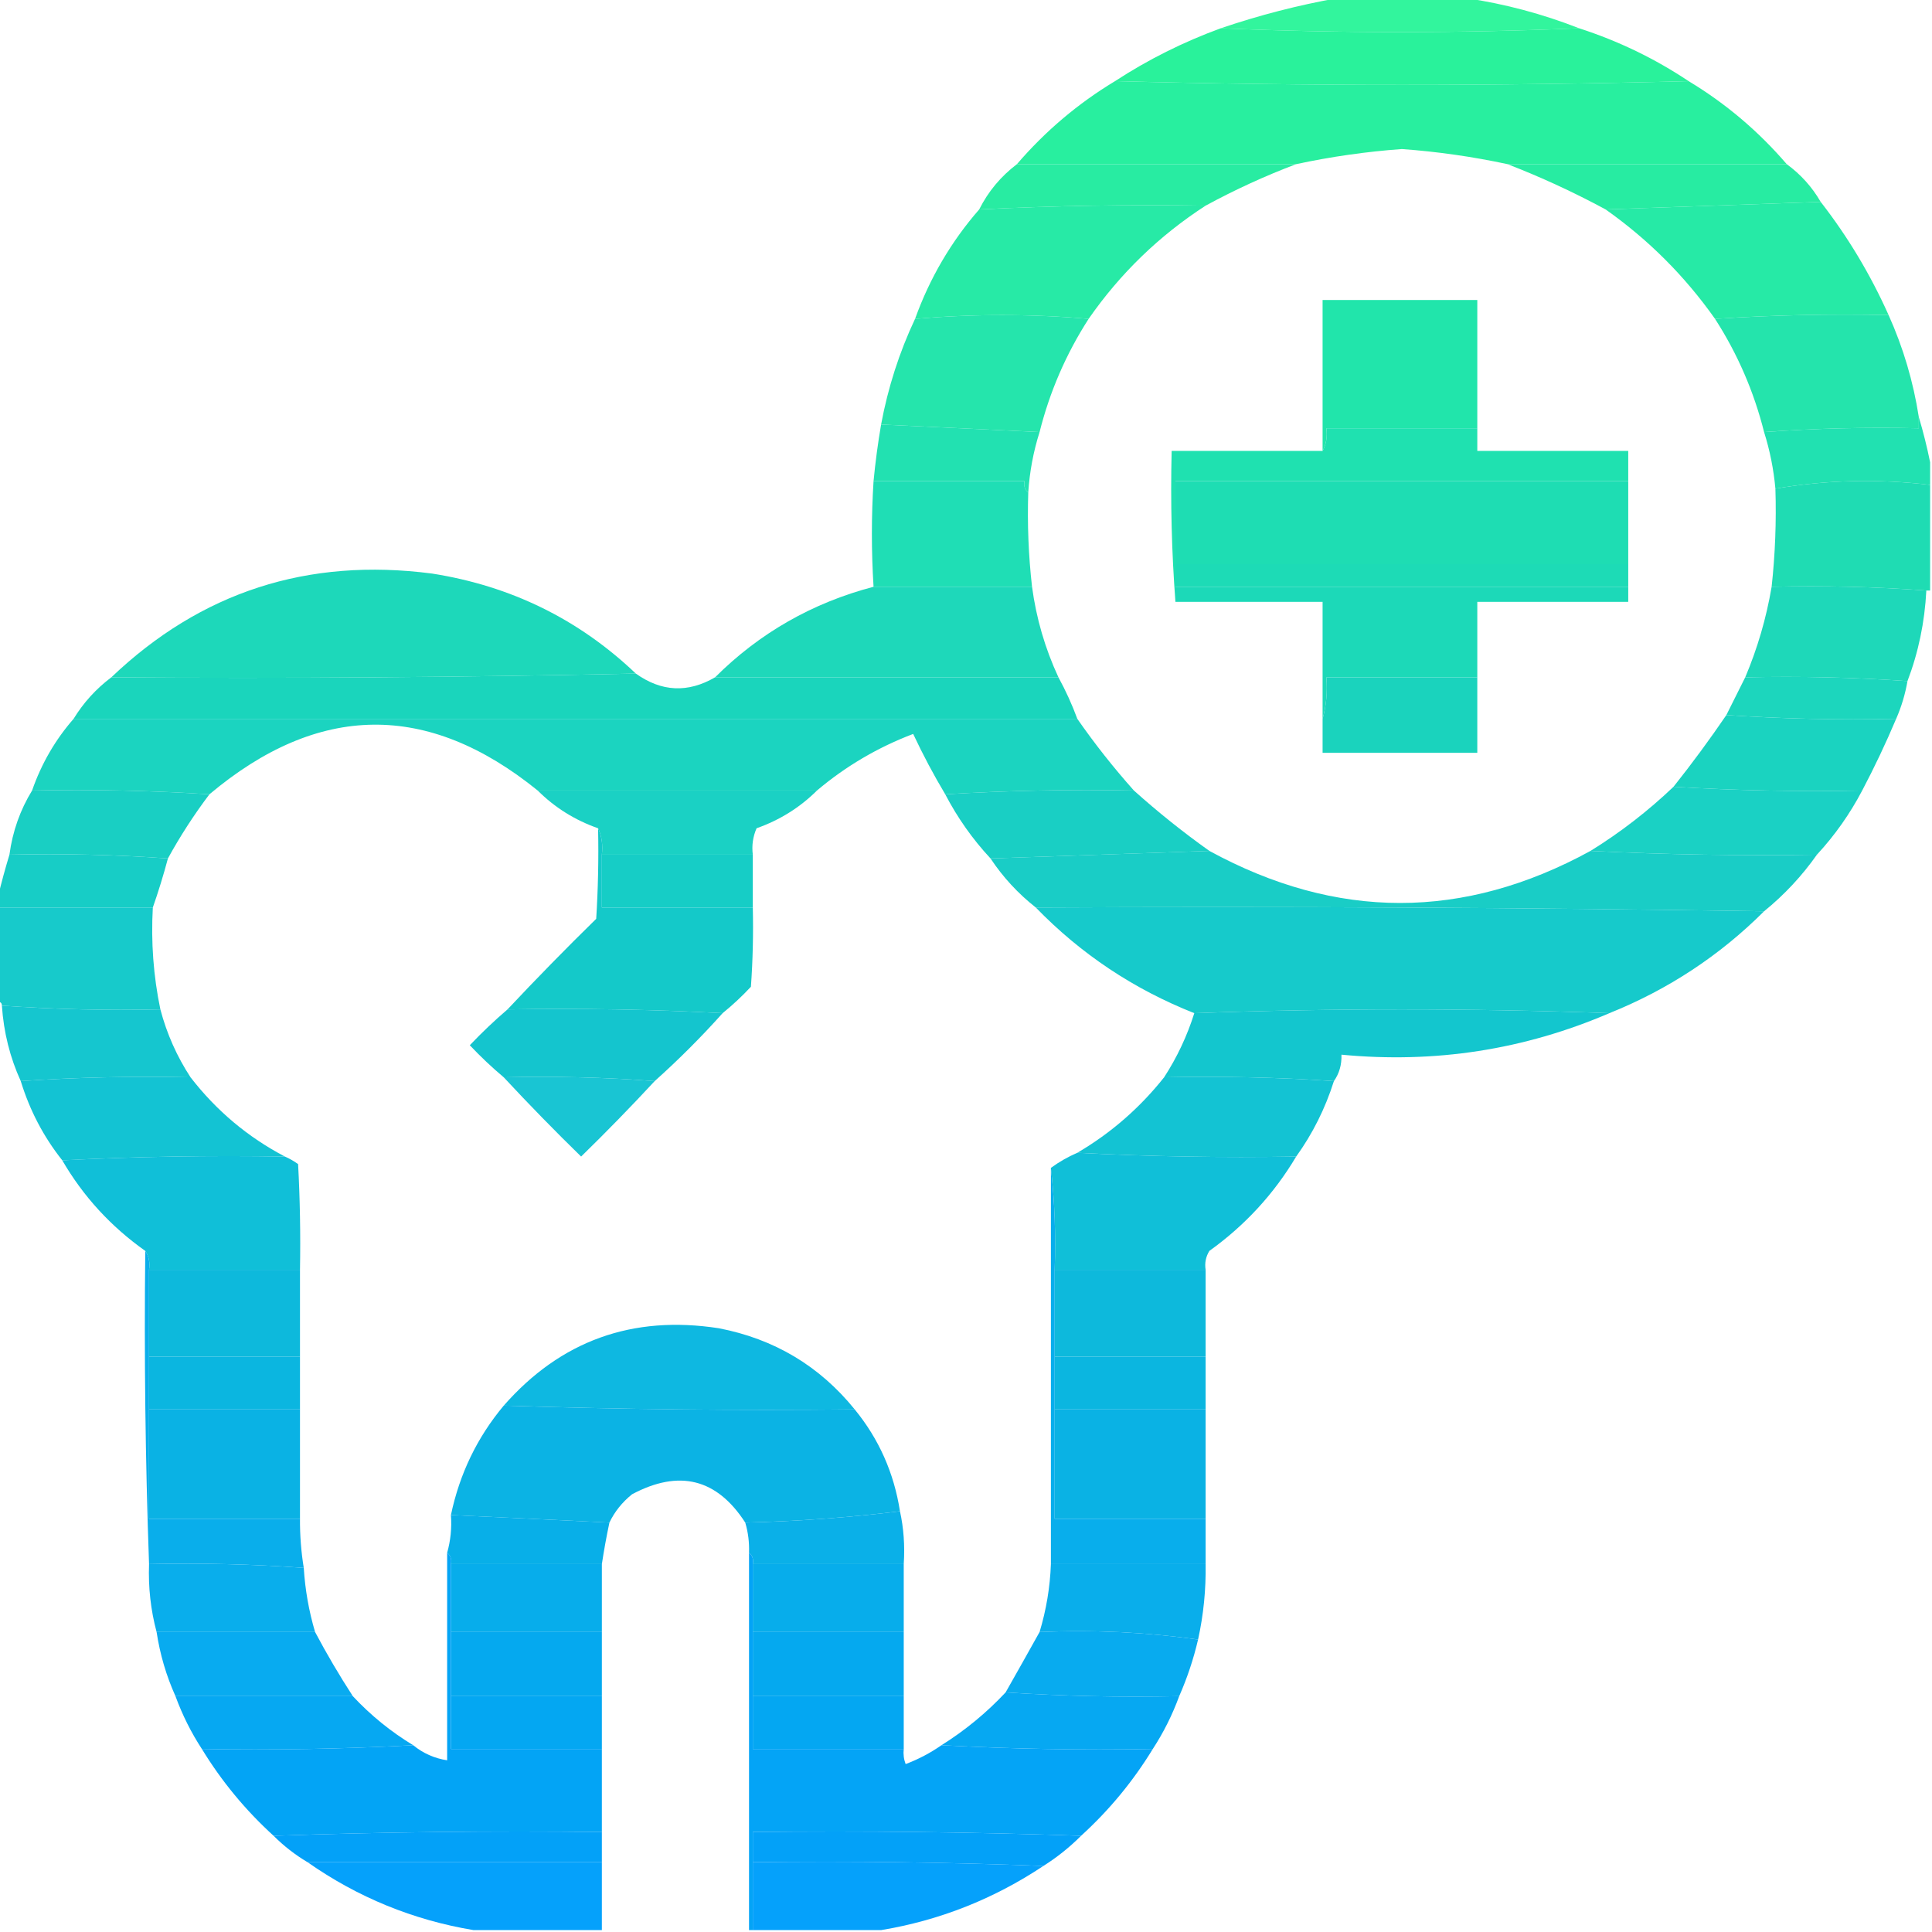 <?xml version="1.0" encoding="UTF-8"?>
<!DOCTYPE svg PUBLIC "-//W3C//DTD SVG 1.1//EN" "http://www.w3.org/Graphics/SVG/1.1/DTD/svg11.dtd">
<svg xmlns="http://www.w3.org/2000/svg" version="1.1" width="512px" height="512px" style="shape-rendering:geometricPrecision; text-rendering:geometricPrecision; image-rendering:optimizeQuality; fill-rule:evenodd; clip-rule:evenodd" xmlns:xlink="http://www.w3.org/1999/xlink">
<g><path style="opacity:0.957" fill="#29f499" d="M 354.5,-0.5 C 365.833,-0.5 377.167,-0.5 388.5,-0.5C 398.789,1.025 408.789,3.692 418.5,7.5C 386.833,8.833 355.167,8.833 323.5,7.5C 333.728,4.027 344.061,1.361 354.5,-0.5 Z"/></g>
<g><path style="opacity:0.989" fill="#28f29b" d="M 323.5,7.5 C 355.167,8.833 386.833,8.833 418.5,7.5C 428.867,10.851 438.533,15.518 447.5,21.5C 396.931,22.83 346.264,22.83 295.5,21.5C 304.237,15.798 313.57,11.132 323.5,7.5 Z"/></g>
<g><path style="opacity:0.991" fill="#27ef9e" d="M 295.5,21.5 C 346.264,22.83 396.931,22.83 447.5,21.5C 457.32,27.419 465.987,34.752 473.5,43.5C 448.833,43.5 424.167,43.5 399.5,43.5C 390.25,41.514 380.916,40.18 371.5,39.5C 362.084,40.18 352.75,41.514 343.5,43.5C 318.833,43.5 294.167,43.5 269.5,43.5C 277.013,34.752 285.68,27.419 295.5,21.5 Z"/></g>
<g><path style="opacity:0.985" fill="#26eca1" d="M 269.5,43.5 C 294.167,43.5 318.833,43.5 343.5,43.5C 335.326,46.584 327.326,50.251 319.5,54.5C 299.424,54.179 279.424,54.513 259.5,55.5C 261.882,50.752 265.216,46.752 269.5,43.5 Z"/></g>
<g><path style="opacity:0.987" fill="#25eca1" d="M 399.5,43.5 C 424.167,43.5 448.833,43.5 473.5,43.5C 477.212,46.211 480.212,49.544 482.5,53.5C 463.402,54.155 444.402,54.822 425.5,55.5C 417.035,50.932 408.368,46.932 399.5,43.5 Z"/></g>
<g><path style="opacity:0.988" fill="#24e9a5" d="M 482.5,53.5 C 489.658,62.691 495.658,72.691 500.5,83.5C 484.991,83.171 469.658,83.504 454.5,84.5C 446.5,73.167 436.833,63.5 425.5,55.5C 444.402,54.822 463.402,54.155 482.5,53.5 Z"/></g>
<g><path style="opacity:0.984" fill="#24e9a5" d="M 319.5,54.5 C 307.21,62.456 296.877,72.456 288.5,84.5C 273.265,83.177 257.931,83.177 242.5,84.5C 246.405,73.674 252.072,64.007 259.5,55.5C 279.424,54.513 299.424,54.179 319.5,54.5 Z"/></g>
<g><path style="opacity:0.984" fill="#22e4ab" d="M 288.5,84.5 C 282.529,93.776 278.196,103.776 275.5,114.5C 261.5,113.833 247.5,113.167 233.5,112.5C 235.325,102.694 238.325,93.361 242.5,84.5C 257.931,83.177 273.265,83.177 288.5,84.5 Z"/></g>
<g><path style="opacity:1" fill="#21e5ab" d="M 391.5,113.5 C 378.167,113.5 364.833,113.5 351.5,113.5C 351.795,115.735 351.461,117.735 350.5,119.5C 350.5,106.167 350.5,92.833 350.5,79.5C 364.167,79.5 377.833,79.5 391.5,79.5C 391.5,90.833 391.5,102.167 391.5,113.5 Z"/></g>
<g><path style="opacity:0.986" fill="#22e4ab" d="M 500.5,83.5 C 504.374,92.124 507.041,101.124 508.5,110.5C 508.5,111.5 508.5,112.5 508.5,113.5C 494.754,113.185 481.088,113.519 467.5,114.5C 464.804,103.776 460.471,93.776 454.5,84.5C 469.658,83.504 484.991,83.171 500.5,83.5 Z"/></g>
<g><path style="opacity:0.988" fill="#20e0b0" d="M 233.5,112.5 C 247.5,113.167 261.5,113.833 275.5,114.5C 273.858,119.68 272.858,125.014 272.5,130.5C 271.596,129.791 271.263,128.791 271.5,127.5C 258.167,127.5 244.833,127.5 231.5,127.5C 231.98,122.47 232.647,117.47 233.5,112.5 Z"/></g>
<g><path style="opacity:1" fill="#1fe1b0" d="M 391.5,113.5 C 391.5,115.5 391.5,117.5 391.5,119.5C 404.833,119.5 418.167,119.5 431.5,119.5C 431.5,122.167 431.5,124.833 431.5,127.5C 391.5,127.5 351.5,127.5 311.5,127.5C 311.5,134.833 311.5,142.167 311.5,149.5C 311.5,151.5 311.5,153.5 311.5,155.5C 311.5,156.833 311.5,158.167 311.5,159.5C 310.504,146.344 310.171,133.01 310.5,119.5C 323.833,119.5 337.167,119.5 350.5,119.5C 351.461,117.735 351.795,115.735 351.5,113.5C 364.833,113.5 378.167,113.5 391.5,113.5 Z"/></g>
<g><path style="opacity:0.992" fill="#20e0b0" d="M 508.5,110.5 C 509.684,114.461 510.684,118.461 511.5,122.5C 511.5,124.5 511.5,126.5 511.5,128.5C 497.665,126.845 483.999,127.178 470.5,129.5C 470.034,124.362 469.034,119.362 467.5,114.5C 481.088,113.519 494.754,113.185 508.5,113.5C 508.5,112.5 508.5,111.5 508.5,110.5 Z"/></g>
<g><path style="opacity:0.992" fill="#1eddb4" d="M 231.5,127.5 C 244.833,127.5 258.167,127.5 271.5,127.5C 271.263,128.791 271.596,129.791 272.5,130.5C 272.227,138.888 272.56,147.221 273.5,155.5C 259.5,155.5 245.5,155.5 231.5,155.5C 230.911,146.085 230.911,136.751 231.5,127.5 Z"/></g>
<g><path style="opacity:1" fill="#1eddb3" d="M 431.5,127.5 C 431.5,134.833 431.5,142.167 431.5,149.5C 391.5,149.5 351.5,149.5 311.5,149.5C 311.5,142.167 311.5,134.833 311.5,127.5C 351.5,127.5 391.5,127.5 431.5,127.5 Z"/></g>
<g><path style="opacity:0.989" fill="#1edcb3" d="M 511.5,128.5 C 511.5,137.833 511.5,147.167 511.5,156.5C 511.167,156.5 510.833,156.5 510.5,156.5C 497.01,155.504 483.344,155.171 469.5,155.5C 470.442,146.887 470.775,138.221 470.5,129.5C 483.999,127.178 497.665,126.845 511.5,128.5 Z"/></g>
<g><path style="opacity:1" fill="#1ddbb6" d="M 311.5,149.5 C 351.5,149.5 391.5,149.5 431.5,149.5C 431.5,151.5 431.5,153.5 431.5,155.5C 391.5,155.5 351.5,155.5 311.5,155.5C 311.5,153.5 311.5,151.5 311.5,149.5 Z"/></g>
<g><path style="opacity:0.991" fill="#1cd8b9" d="M 168.5,178.5 C 122.336,179.499 76.003,179.832 29.5,179.5C 53.24,156.866 81.573,147.699 114.5,152C 135.394,155.282 153.394,164.115 168.5,178.5 Z"/></g>
<g><path style="opacity:0.986" fill="#1cd8b9" d="M 231.5,155.5 C 245.5,155.5 259.5,155.5 273.5,155.5C 274.625,163.874 276.959,171.874 280.5,179.5C 250.167,179.5 219.833,179.5 189.5,179.5C 201.264,167.768 215.264,159.768 231.5,155.5 Z"/></g>
<g><path style="opacity:1" fill="#1cd9b8" d="M 311.5,155.5 C 351.5,155.5 391.5,155.5 431.5,155.5C 431.5,156.833 431.5,158.167 431.5,159.5C 418.167,159.5 404.833,159.5 391.5,159.5C 391.5,166.167 391.5,172.833 391.5,179.5C 378.167,179.5 364.833,179.5 351.5,179.5C 351.815,183.371 351.482,187.038 350.5,190.5C 350.5,180.167 350.5,169.833 350.5,159.5C 337.5,159.5 324.5,159.5 311.5,159.5C 311.5,158.167 311.5,156.833 311.5,155.5 Z"/></g>
<g><path style="opacity:0.985" fill="#1cd8b9" d="M 469.5,155.5 C 483.344,155.171 497.01,155.504 510.5,156.5C 510.07,164.869 508.403,172.869 505.5,180.5C 491.343,179.504 477.01,179.171 462.5,179.5C 465.761,171.794 468.094,163.794 469.5,155.5 Z"/></g>
<g><path style="opacity:0.995" fill="#1ad5bc" d="M 168.5,178.5 C 175.29,183.355 182.29,183.688 189.5,179.5C 219.833,179.5 250.167,179.5 280.5,179.5C 282.438,183.043 284.105,186.71 285.5,190.5C 196.833,190.5 108.167,190.5 19.5,190.5C 22.123,186.209 25.456,182.543 29.5,179.5C 76.003,179.832 122.336,179.499 168.5,178.5 Z"/></g>
<g><path style="opacity:0.987" fill="#1ad5bc" d="M 462.5,179.5 C 477.01,179.171 491.343,179.504 505.5,180.5C 504.899,183.968 503.899,187.301 502.5,190.5C 487.324,190.829 472.324,190.496 457.5,189.5C 459.167,186.167 460.833,182.833 462.5,179.5 Z"/></g>
<g><path style="opacity:0.988" fill="#19d3bf" d="M 19.5,190.5 C 108.167,190.5 196.833,190.5 285.5,190.5C 290.088,197.096 295.088,203.43 300.5,209.5C 283.658,209.17 266.992,209.503 250.5,210.5C 247.441,205.387 244.608,200.053 242,194.5C 232.612,198.068 224.112,203.068 216.5,209.5C 191.833,209.5 167.167,209.5 142.5,209.5C 113.373,185.897 84.373,186.23 55.5,210.5C 40.009,209.504 24.342,209.17 8.5,209.5C 10.977,202.385 14.644,196.052 19.5,190.5 Z"/></g>
<g><path style="opacity:1" fill="#1ad3bd" d="M 391.5,179.5 C 391.5,186.167 391.5,192.833 391.5,199.5C 377.833,199.5 364.167,199.5 350.5,199.5C 350.5,196.5 350.5,193.5 350.5,190.5C 351.482,187.038 351.815,183.371 351.5,179.5C 364.833,179.5 378.167,179.5 391.5,179.5 Z"/></g>
<g><path style="opacity:0.991" fill="#19d3bf" d="M 457.5,189.5 C 472.324,190.496 487.324,190.829 502.5,190.5C 499.773,196.954 496.773,203.288 493.5,209.5C 476.658,209.83 459.992,209.497 443.5,208.5C 448.423,202.306 453.089,195.973 457.5,189.5 Z"/></g>
<g><path style="opacity:0.99" fill="#18cfc3" d="M 8.5,209.5 C 24.342,209.17 40.009,209.504 55.5,210.5C 51.406,215.92 47.739,221.587 44.5,227.5C 30.677,226.504 16.677,226.171 2.5,226.5C 3.332,220.334 5.332,214.667 8.5,209.5 Z"/></g>
<g><path style="opacity:0.988" fill="#18d0c3" d="M 142.5,209.5 C 167.167,209.5 191.833,209.5 216.5,209.5C 211.985,213.99 206.651,217.324 200.5,219.5C 199.526,221.743 199.192,224.076 199.5,226.5C 186.167,226.5 172.833,226.5 159.5,226.5C 159.802,223.941 159.468,221.607 158.5,219.5C 152.366,217.351 147.033,214.017 142.5,209.5 Z"/></g>
<g><path style="opacity:0.991" fill="#18cfc3" d="M 300.5,209.5 C 306.903,215.244 313.569,220.577 320.5,225.5C 301.167,226.167 281.833,226.833 262.5,227.5C 257.755,222.411 253.755,216.745 250.5,210.5C 266.992,209.503 283.658,209.17 300.5,209.5 Z"/></g>
<g><path style="opacity:0.988" fill="#18d0c3" d="M 443.5,208.5 C 459.992,209.497 476.658,209.83 493.5,209.5C 490.225,215.731 486.225,221.397 481.5,226.5C 461.424,226.821 441.424,226.487 421.5,225.5C 429.38,220.629 436.714,214.963 443.5,208.5 Z"/></g>
<g><path style="opacity:0.981" fill="#16cdc6" d="M 320.5,225.5 C 354.233,243.895 387.899,243.895 421.5,225.5C 441.424,226.487 461.424,226.821 481.5,226.5C 477.539,232.129 472.873,237.129 467.5,241.5C 403.335,240.501 339.002,240.168 274.5,240.5C 269.792,236.793 265.792,232.46 262.5,227.5C 281.833,226.833 301.167,226.167 320.5,225.5 Z"/></g>
<g><path style="opacity:0.989" fill="#16cdc6" d="M 2.5,226.5 C 16.677,226.171 30.677,226.504 44.5,227.5C 43.302,231.98 41.969,236.313 40.5,240.5C 26.833,240.5 13.167,240.5 -0.5,240.5C -0.5,239.5 -0.5,238.5 -0.5,237.5C 0.393,233.809 1.393,230.142 2.5,226.5 Z"/></g>
<g><path style="opacity:1" fill="#16cdc6" d="M 159.5,226.5 C 172.833,226.5 186.167,226.5 199.5,226.5C 199.5,231.167 199.5,235.833 199.5,240.5C 186.167,240.5 172.833,240.5 159.5,240.5C 159.5,235.833 159.5,231.167 159.5,226.5 Z"/></g>
<g><path style="opacity:0.987" fill="#15c9ca" d="M -0.5,240.5 C 13.167,240.5 26.833,240.5 40.5,240.5C 39.99,249.656 40.657,258.656 42.5,267.5C 28.421,267.815 14.421,267.482 0.5,266.5C 0.5,265.833 0.167,265.5 -0.5,265.5C -0.5,257.167 -0.5,248.833 -0.5,240.5 Z"/></g>
<g><path style="opacity:0.994" fill="#14c9c9" d="M 158.5,219.5 C 159.468,221.607 159.802,223.941 159.5,226.5C 159.5,231.167 159.5,235.833 159.5,240.5C 172.833,240.5 186.167,240.5 199.5,240.5C 199.666,247.508 199.5,254.508 199,261.5C 196.63,264.039 194.13,266.372 191.5,268.5C 172.674,267.503 153.674,267.17 134.5,267.5C 142.131,259.368 149.964,251.368 158,243.5C 158.5,235.507 158.666,227.507 158.5,219.5 Z"/></g>
<g><path style="opacity:0.992" fill="#15c9ca" d="M 274.5,240.5 C 339.002,240.168 403.335,240.501 467.5,241.5C 455.735,253.243 442.068,262.243 426.5,268.5C 389.833,267.167 353.167,267.167 316.5,268.5C 300.427,262.14 286.427,252.807 274.5,240.5 Z"/></g>
<g><path style="opacity:0.994" fill="#13c6ce" d="M 426.5,268.5 C 403.926,278.203 380.259,281.87 355.5,279.5C 355.59,282.152 354.924,284.485 353.5,286.5C 338.676,285.504 323.676,285.171 308.5,285.5C 311.932,280.21 314.599,274.543 316.5,268.5C 353.167,267.167 389.833,267.167 426.5,268.5 Z"/></g>
<g><path style="opacity:0.985" fill="#13c6cf" d="M 0.5,266.5 C 14.421,267.482 28.421,267.815 42.5,267.5C 44.205,273.956 46.872,279.956 50.5,285.5C 35.324,285.171 20.324,285.504 5.5,286.5C 2.643,280.239 0.977,273.572 0.5,266.5 Z"/></g>
<g><path style="opacity:0.989" fill="#13c5ce" d="M 134.5,267.5 C 153.674,267.17 172.674,267.503 191.5,268.5C 185.833,274.833 179.833,280.833 173.5,286.5C 160.344,285.504 147.01,285.171 133.5,285.5C 130.369,282.871 127.369,280.038 124.5,277C 127.703,273.629 131.036,270.462 134.5,267.5 Z"/></g>
<g><path style="opacity:0.988" fill="#11c2d2" d="M 50.5,285.5 C 57.345,294.351 65.678,301.351 75.5,306.5C 55.66,306.17 35.993,306.503 16.5,307.5C 11.548,301.265 7.881,294.265 5.5,286.5C 20.324,285.504 35.324,285.171 50.5,285.5 Z"/></g>
<g><path style="opacity:0.968" fill="#12c3d1" d="M 133.5,285.5 C 147.01,285.171 160.344,285.504 173.5,286.5C 167.203,293.298 160.703,299.965 154,306.5C 146.964,299.632 140.131,292.632 133.5,285.5 Z"/></g>
<g><path style="opacity:0.988" fill="#11c2d2" d="M 308.5,285.5 C 323.676,285.171 338.676,285.504 353.5,286.5C 351.202,293.764 347.868,300.43 343.5,306.5C 323.993,306.83 304.659,306.497 285.5,305.5C 294.374,300.297 302.041,293.631 308.5,285.5 Z"/></g>
<g><path style="opacity:0.992" fill="#0fbed7" d="M 285.5,305.5 C 304.659,306.497 323.993,306.83 343.5,306.5C 337.612,316.391 329.945,324.725 320.5,331.5C 319.548,333.045 319.215,334.712 319.5,336.5C 306.167,336.5 292.833,336.5 279.5,336.5C 279.827,327.318 279.493,318.318 278.5,309.5C 280.663,307.917 282.996,306.584 285.5,305.5 Z"/></g>
<g><path style="opacity:0.992" fill="#0fbed7" d="M 75.5,306.5 C 76.721,307.028 77.887,307.695 79,308.5C 79.5,317.827 79.666,327.161 79.5,336.5C 66.167,336.5 52.833,336.5 39.5,336.5C 39.785,334.585 39.451,332.919 38.5,331.5C 29.387,325.056 22.053,317.056 16.5,307.5C 35.993,306.503 55.66,306.17 75.5,306.5 Z"/></g>
<g><path style="opacity:1" fill="#0db9dc" d="M 39.5,336.5 C 52.833,336.5 66.167,336.5 79.5,336.5C 79.5,344.167 79.5,351.833 79.5,359.5C 66.167,359.5 52.833,359.5 39.5,359.5C 39.5,351.833 39.5,344.167 39.5,336.5 Z"/></g>
<g><path style="opacity:1" fill="#0db9dc" d="M 279.5,336.5 C 292.833,336.5 306.167,336.5 319.5,336.5C 319.5,344.167 319.5,351.833 319.5,359.5C 306.167,359.5 292.833,359.5 279.5,359.5C 279.5,351.833 279.5,344.167 279.5,336.5 Z"/></g>
<g><path style="opacity:0.988" fill="#0cb7e0" d="M 226.5,373.5 C 195.329,373.831 164.329,373.498 133.5,372.5C 148.608,355.294 167.608,348.461 190.5,352C 205.195,354.84 217.195,362.007 226.5,373.5 Z"/></g>
<g><path style="opacity:1" fill="#0bb6e0" d="M 39.5,359.5 C 52.833,359.5 66.167,359.5 79.5,359.5C 79.5,364.167 79.5,368.833 79.5,373.5C 66.167,373.5 52.833,373.5 39.5,373.5C 39.5,368.833 39.5,364.167 39.5,359.5 Z"/></g>
<g><path style="opacity:1" fill="#0bb6e0" d="M 279.5,359.5 C 292.833,359.5 306.167,359.5 319.5,359.5C 319.5,364.167 319.5,368.833 319.5,373.5C 306.167,373.5 292.833,373.5 279.5,373.5C 279.5,368.833 279.5,364.167 279.5,359.5 Z"/></g>
<g><path style="opacity:0.989" fill="#0ab3e4" d="M 133.5,372.5 C 164.329,373.498 195.329,373.831 226.5,373.5C 232.919,381.345 236.919,390.345 238.5,400.5C 225.031,402.161 211.364,403.161 197.5,403.5C 189.97,391.852 179.97,389.352 167.5,396C 164.879,398.114 162.879,400.614 161.5,403.5C 147.598,402.817 133.598,402.151 119.5,401.5C 121.8,390.57 126.467,380.903 133.5,372.5 Z"/></g>
<g><path style="opacity:1" fill="#0ab2e4" d="M 39.5,373.5 C 52.833,373.5 66.167,373.5 79.5,373.5C 79.5,383.167 79.5,392.833 79.5,402.5C 66.167,402.5 52.833,402.5 39.5,402.5C 39.5,392.833 39.5,383.167 39.5,373.5 Z"/></g>
<g><path style="opacity:1" fill="#0ab2e4" d="M 279.5,373.5 C 292.833,373.5 306.167,373.5 319.5,373.5C 319.5,383.167 319.5,392.833 319.5,402.5C 306.167,402.5 292.833,402.5 279.5,402.5C 279.5,392.833 279.5,383.167 279.5,373.5 Z"/></g>
<g><path style="opacity:0.994" fill="#08afe8" d="M 119.5,401.5 C 133.598,402.151 147.598,402.817 161.5,403.5C 160.727,407.14 160.06,410.807 159.5,414.5C 146.167,414.5 132.833,414.5 119.5,414.5C 119.737,413.209 119.404,412.209 118.5,411.5C 119.414,408.272 119.747,404.939 119.5,401.5 Z"/></g>
<g><path style="opacity:0.987" fill="#08afe8" d="M 238.5,400.5 C 239.486,404.97 239.819,409.637 239.5,414.5C 226.167,414.5 212.833,414.5 199.5,414.5C 199.737,413.209 199.404,412.209 198.5,411.5C 198.599,408.763 198.265,406.096 197.5,403.5C 211.364,403.161 225.031,402.161 238.5,400.5 Z"/></g>
<g><path style="opacity:1" fill="#09aeeb" d="M 38.5,331.5 C 39.451,332.919 39.785,334.585 39.5,336.5C 39.5,344.167 39.5,351.833 39.5,359.5C 39.5,364.167 39.5,368.833 39.5,373.5C 39.5,383.167 39.5,392.833 39.5,402.5C 52.833,402.5 66.167,402.5 79.5,402.5C 79.467,406.869 79.8,411.202 80.5,415.5C 66.912,414.519 53.246,414.185 39.5,414.5C 38.517,386.878 38.184,359.211 38.5,331.5 Z"/></g>
<g><path style="opacity:0.998" fill="#08aeec" d="M 278.5,309.5 C 279.493,318.318 279.827,327.318 279.5,336.5C 279.5,344.167 279.5,351.833 279.5,359.5C 279.5,364.167 279.5,368.833 279.5,373.5C 279.5,383.167 279.5,392.833 279.5,402.5C 292.833,402.5 306.167,402.5 319.5,402.5C 319.5,406.5 319.5,410.5 319.5,414.5C 305.833,414.5 292.167,414.5 278.5,414.5C 278.5,379.5 278.5,344.5 278.5,309.5 Z"/></g>
<g><path style="opacity:0.988" fill="#07adeb" d="M 39.5,414.5 C 53.246,414.185 66.912,414.519 80.5,415.5C 80.858,421.29 81.858,426.956 83.5,432.5C 69.5,432.5 55.5,432.5 41.5,432.5C 39.937,426.645 39.27,420.645 39.5,414.5 Z"/></g>
<g><path style="opacity:1" fill="#07adeb" d="M 119.5,414.5 C 132.833,414.5 146.167,414.5 159.5,414.5C 159.5,420.5 159.5,426.5 159.5,432.5C 146.167,432.5 132.833,432.5 119.5,432.5C 119.5,426.5 119.5,420.5 119.5,414.5 Z"/></g>
<g><path style="opacity:1" fill="#07adeb" d="M 199.5,414.5 C 212.833,414.5 226.167,414.5 239.5,414.5C 239.5,420.5 239.5,426.5 239.5,432.5C 226.167,432.5 212.833,432.5 199.5,432.5C 199.5,426.5 199.5,420.5 199.5,414.5 Z"/></g>
<g><path style="opacity:0.987" fill="#07adeb" d="M 278.5,414.5 C 292.167,414.5 305.833,414.5 319.5,414.5C 319.613,421.255 318.947,427.922 317.5,434.5C 303.745,432.545 289.745,431.878 275.5,432.5C 277.272,426.639 278.272,420.639 278.5,414.5 Z"/></g>
<g><path style="opacity:0.988" fill="#06aaef" d="M 41.5,432.5 C 55.5,432.5 69.5,432.5 83.5,432.5C 86.553,438.263 89.886,443.93 93.5,449.5C 77.833,449.5 62.167,449.5 46.5,449.5C 44.061,444.081 42.395,438.415 41.5,432.5 Z"/></g>
<g><path style="opacity:1" fill="#05a9ef" d="M 119.5,432.5 C 132.833,432.5 146.167,432.5 159.5,432.5C 159.5,438.167 159.5,443.833 159.5,449.5C 146.167,449.5 132.833,449.5 119.5,449.5C 119.5,443.833 119.5,438.167 119.5,432.5 Z"/></g>
<g><path style="opacity:1" fill="#05a9ef" d="M 199.5,432.5 C 212.833,432.5 226.167,432.5 239.5,432.5C 239.5,438.167 239.5,443.833 239.5,449.5C 226.167,449.5 212.833,449.5 199.5,449.5C 199.5,443.833 199.5,438.167 199.5,432.5 Z"/></g>
<g><path style="opacity:0.986" fill="#06aaef" d="M 275.5,432.5 C 289.745,431.878 303.745,432.545 317.5,434.5C 316.292,439.673 314.625,444.673 312.5,449.5C 296.991,449.83 281.658,449.496 266.5,448.5C 269.541,443.142 272.541,437.808 275.5,432.5 Z"/></g>
<g><path style="opacity:0.987" fill="#04a7f2" d="M 266.5,448.5 C 281.658,449.496 296.991,449.83 312.5,449.5C 310.692,454.45 308.358,459.117 305.5,463.5C 286.659,463.83 267.993,463.497 249.5,462.5C 255.749,458.589 261.415,453.922 266.5,448.5 Z"/></g>
<g><path style="opacity:0.986" fill="#04a7f2" d="M 46.5,449.5 C 62.167,449.5 77.833,449.5 93.5,449.5C 98.254,454.591 103.587,458.924 109.5,462.5C 91.007,463.497 72.341,463.83 53.5,463.5C 50.642,459.117 48.308,454.45 46.5,449.5 Z"/></g>
<g><path style="opacity:1" fill="#04a7f2" d="M 119.5,449.5 C 132.833,449.5 146.167,449.5 159.5,449.5C 159.5,454.167 159.5,458.833 159.5,463.5C 146.167,463.5 132.833,463.5 119.5,463.5C 119.5,458.833 119.5,454.167 119.5,449.5 Z"/></g>
<g><path style="opacity:1" fill="#04a7f2" d="M 199.5,449.5 C 212.833,449.5 226.167,449.5 239.5,449.5C 239.5,454.167 239.5,458.833 239.5,463.5C 226.167,463.5 212.833,463.5 199.5,463.5C 199.5,458.833 199.5,454.167 199.5,449.5 Z"/></g>
<g><path style="opacity:0.994" fill="#03a4f5" d="M 118.5,411.5 C 119.404,412.209 119.737,413.209 119.5,414.5C 119.5,420.5 119.5,426.5 119.5,432.5C 119.5,438.167 119.5,443.833 119.5,449.5C 119.5,454.167 119.5,458.833 119.5,463.5C 132.833,463.5 146.167,463.5 159.5,463.5C 159.5,470.833 159.5,478.167 159.5,485.5C 130.329,485.169 101.329,485.502 72.5,486.5C 65.064,479.732 58.731,472.065 53.5,463.5C 72.341,463.83 91.007,463.497 109.5,462.5C 112.122,464.644 115.122,465.977 118.5,466.5C 118.5,448.167 118.5,429.833 118.5,411.5 Z"/></g>
<g><path style="opacity:0.996" fill="#03a4f6" d="M 198.5,411.5 C 199.404,412.209 199.737,413.209 199.5,414.5C 199.5,420.5 199.5,426.5 199.5,432.5C 199.5,438.167 199.5,443.833 199.5,449.5C 199.5,454.167 199.5,458.833 199.5,463.5C 212.833,463.5 226.167,463.5 239.5,463.5C 239.343,464.873 239.51,466.207 240,467.5C 243.399,466.218 246.566,464.551 249.5,462.5C 267.993,463.497 286.659,463.83 305.5,463.5C 300.269,472.065 293.936,479.732 286.5,486.5C 257.671,485.502 228.671,485.169 199.5,485.5C 199.5,488.167 199.5,490.833 199.5,493.5C 199.5,499.5 199.5,505.5 199.5,511.5C 199.167,511.5 198.833,511.5 198.5,511.5C 198.5,478.167 198.5,444.833 198.5,411.5 Z"/></g>
<g><path style="opacity:0.996" fill="#02a1f8" d="M 72.5,486.5 C 101.329,485.502 130.329,485.169 159.5,485.5C 159.5,488.167 159.5,490.833 159.5,493.5C 133.5,493.5 107.5,493.5 81.5,493.5C 78.214,491.549 75.214,489.215 72.5,486.5 Z"/></g>
<g><path style="opacity:0.996" fill="#02a1f8" d="M 286.5,486.5 C 283.455,489.547 280.122,492.213 276.5,494.5C 251.005,493.502 225.339,493.169 199.5,493.5C 199.5,490.833 199.5,488.167 199.5,485.5C 228.671,485.169 257.671,485.502 286.5,486.5 Z"/></g>
<g><path style="opacity:0.978" fill="#019ffb" d="M 81.5,493.5 C 107.5,493.5 133.5,493.5 159.5,493.5C 159.5,499.5 159.5,505.5 159.5,511.5C 148.167,511.5 136.833,511.5 125.5,511.5C 109.483,508.827 94.816,502.827 81.5,493.5 Z"/></g>
<g><path style="opacity:0.98" fill="#019ffb" d="M 199.5,493.5 C 225.339,493.169 251.005,493.502 276.5,494.5C 263.321,503.262 248.988,508.929 233.5,511.5C 222.167,511.5 210.833,511.5 199.5,511.5C 199.5,505.5 199.5,499.5 199.5,493.5 Z"/></g>
</svg>
